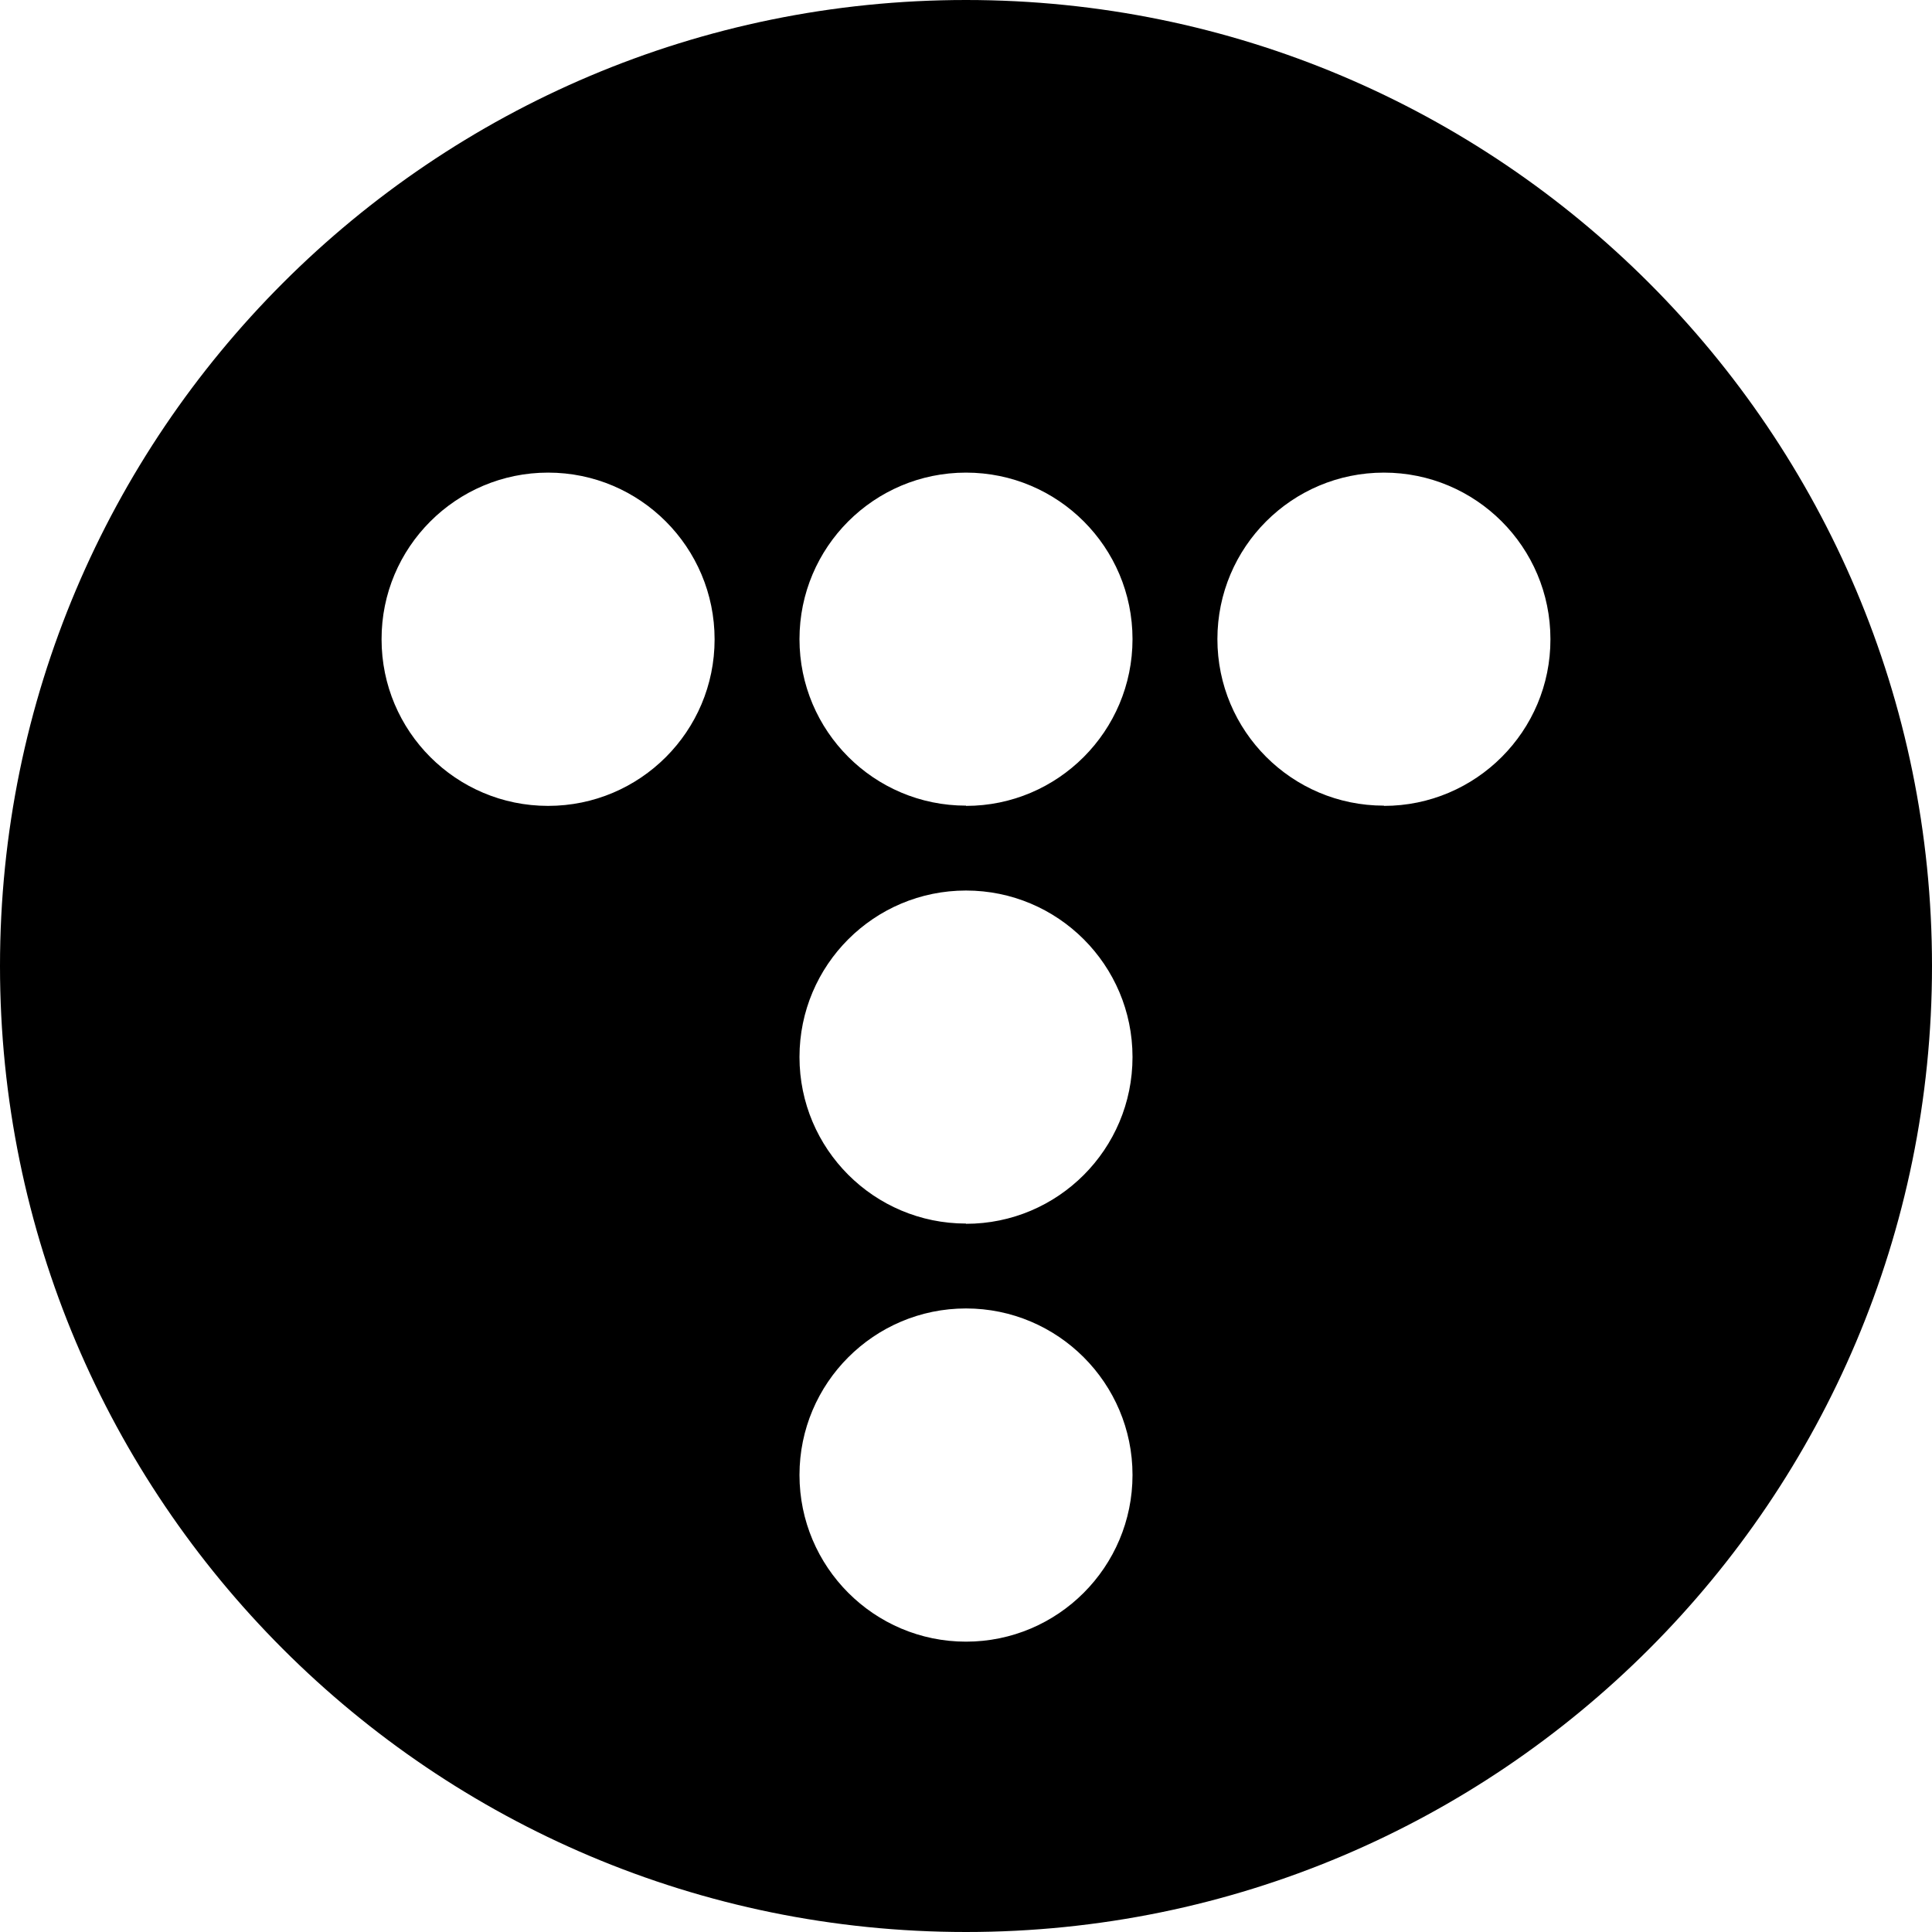 <?xml version="1.0" encoding="UTF-8"?>
<svg xmlns="http://www.w3.org/2000/svg" xmlns:xlink="http://www.w3.org/1999/xlink" width="32pt" height="32pt" viewBox="0 0 32 32" version="1.1">
<g id="surface1">
<path style=" stroke:none;fill-rule:nonzero;fill:rgb(0%,0%,0%);fill-opacity:1;" d="M 16 0 C 7.164 0 0 7.164 0 16 C 0 24.836 7.164 32 16 32 C 24.836 32 32 24.836 32 16 C 32 7.164 24.836 0 16 0 Z M 9.078 13.348 C 7.555 13.348 6.32 12.113 6.32 10.59 C 6.316 9.066 7.555 7.828 9.078 7.828 C 10.602 7.828 11.836 9.066 11.836 10.59 C 11.836 12.113 10.602 13.348 9.078 13.348 Z M 16 27.191 C 14.477 27.191 13.242 25.953 13.242 24.43 C 13.242 22.91 14.477 21.672 16 21.672 C 17.523 21.672 18.758 22.91 18.758 24.43 C 18.758 25.953 17.523 27.191 16 27.191 Z M 16 20.266 C 14.477 20.266 13.242 19.031 13.242 17.508 C 13.242 15.984 14.477 14.75 16 14.75 C 17.523 14.75 18.758 15.984 18.758 17.508 C 18.758 19.035 17.523 20.27 16 20.27 Z M 16 13.344 C 14.477 13.344 13.242 12.109 13.242 10.586 C 13.242 9.062 14.477 7.828 16 7.828 C 17.523 7.828 18.758 9.062 18.758 10.586 C 18.758 12.109 17.523 13.348 16 13.348 Z M 22.922 13.344 C 21.398 13.344 20.164 12.109 20.164 10.586 C 20.164 9.062 21.398 7.828 22.922 7.828 C 24.445 7.828 25.68 9.062 25.68 10.586 C 25.684 12.109 24.445 13.348 22.922 13.348 Z M 22.922 13.344 "/>
</g>
</svg>
